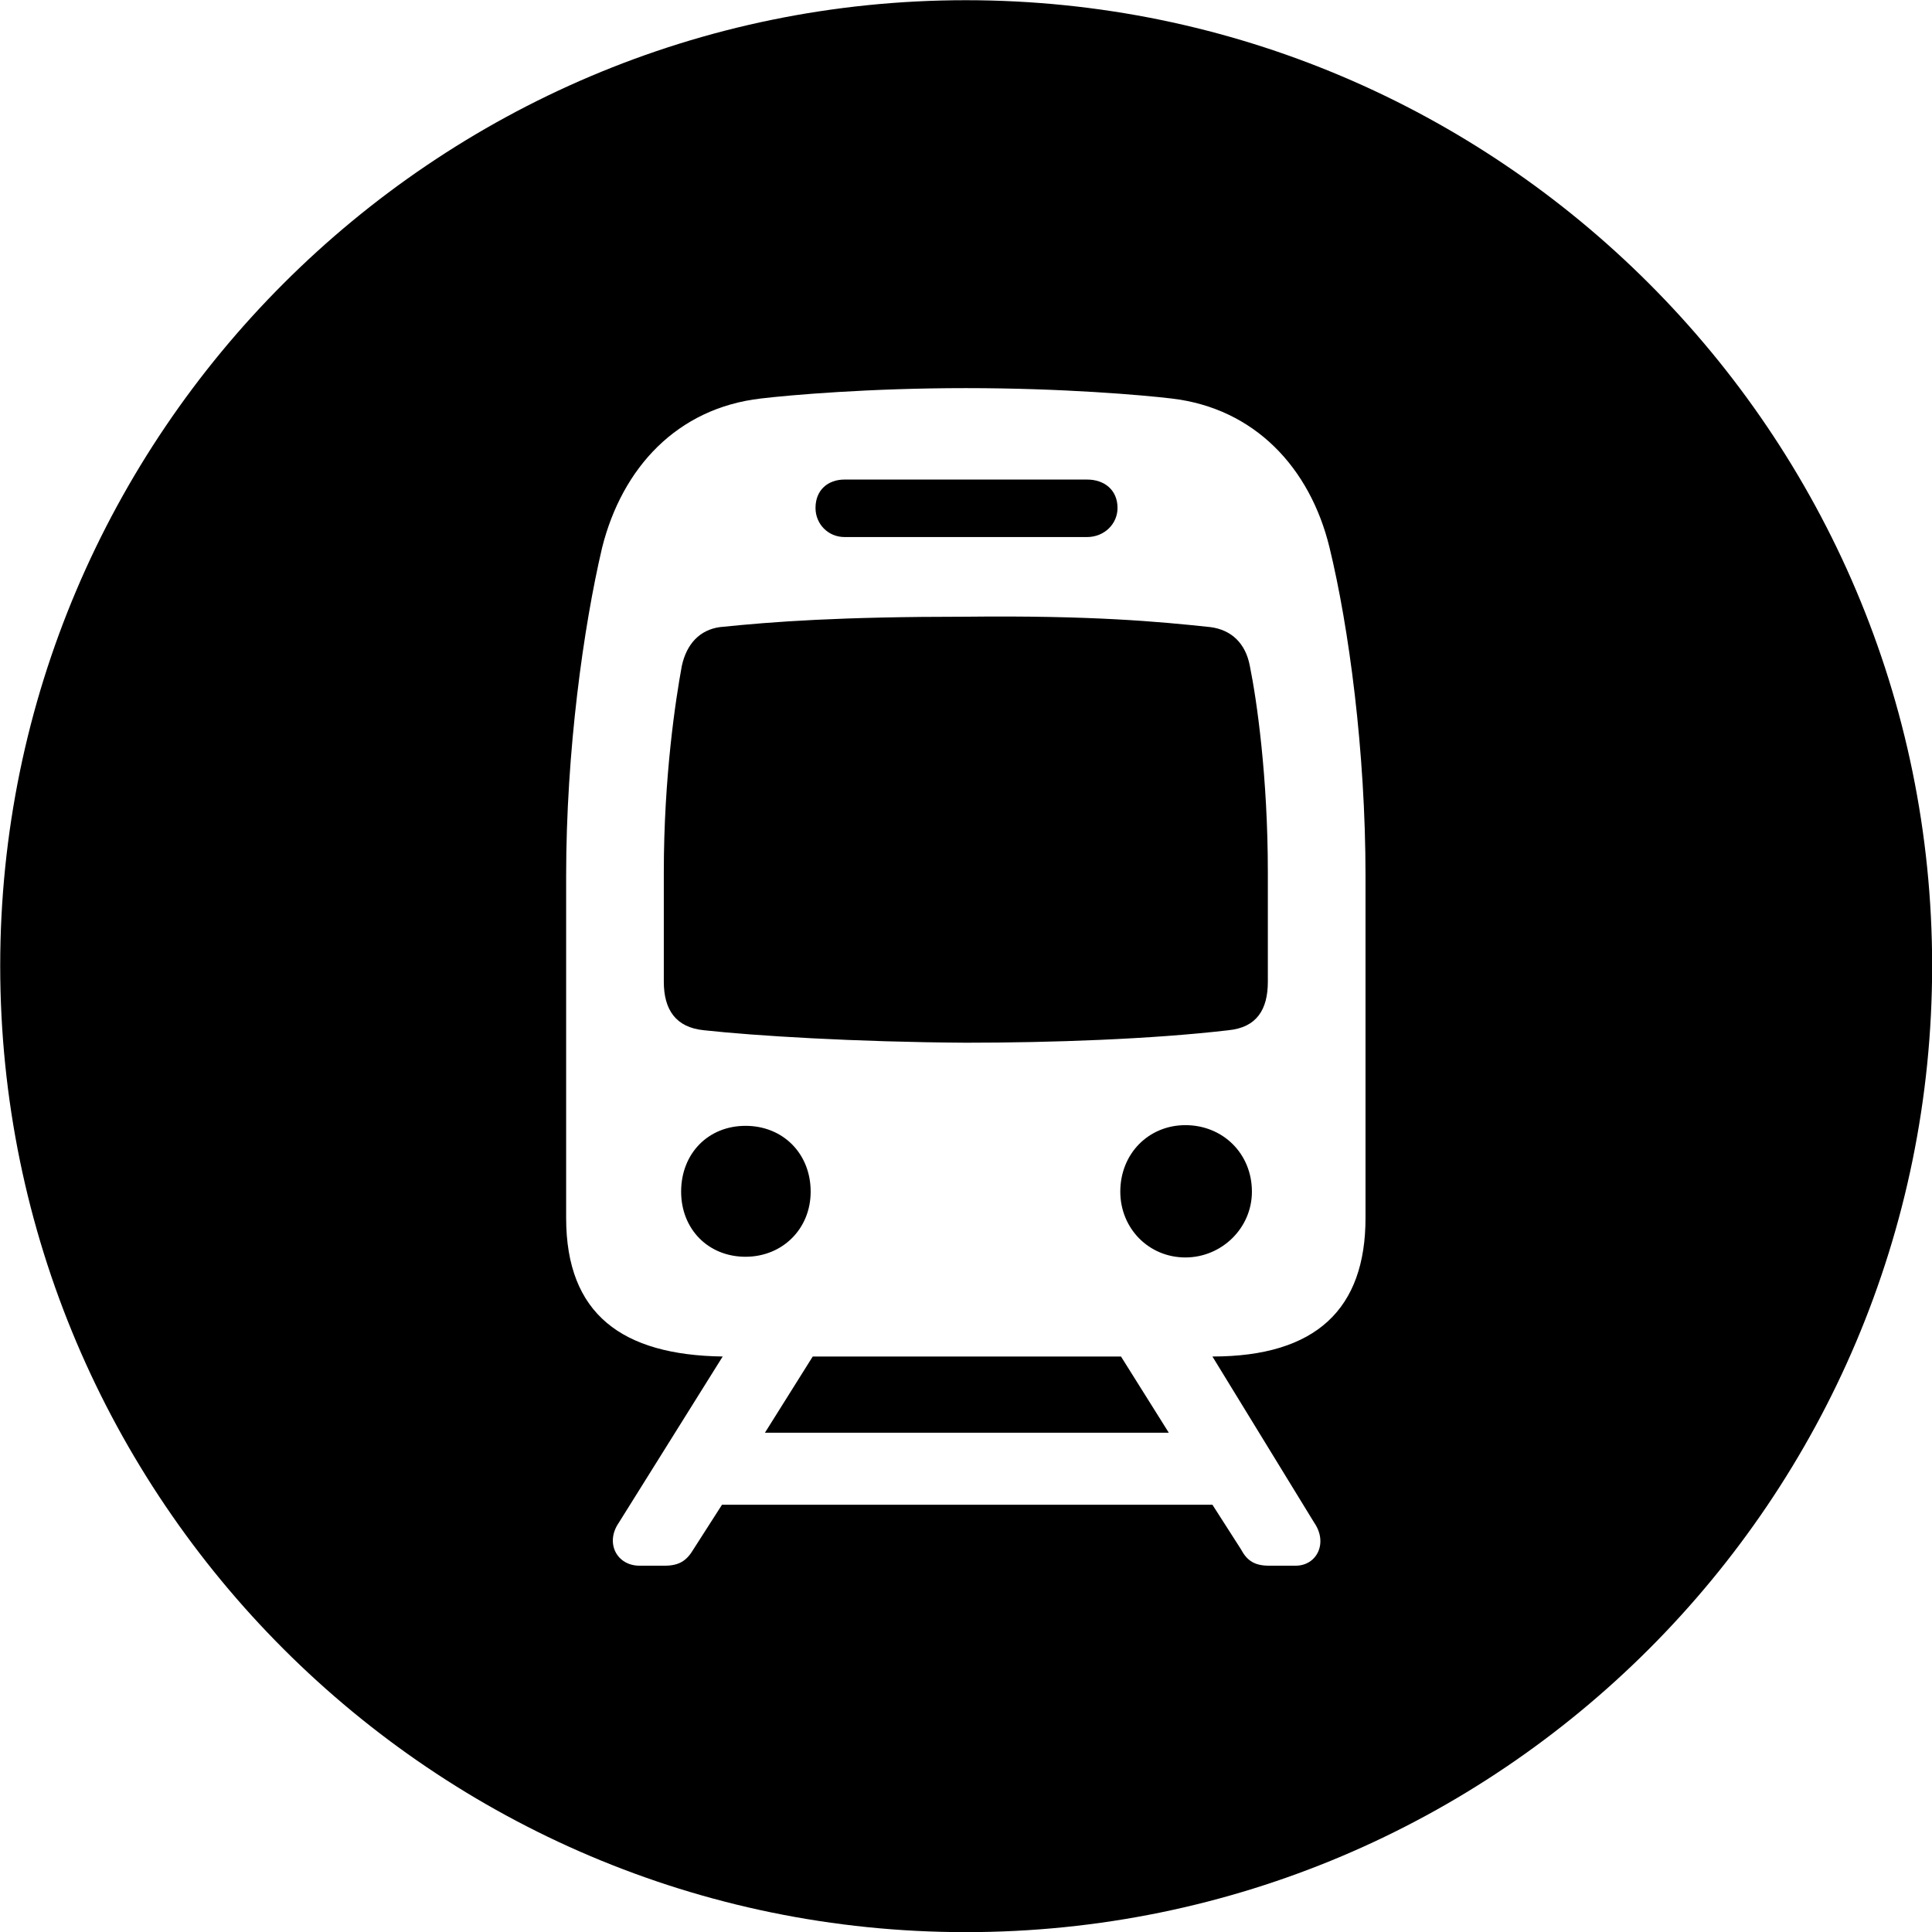 <svg viewBox="0 0 27.891 27.891" xmlns="http://www.w3.org/2000/svg"><path d="M13.943 27.893C21.643 27.893 27.893 21.643 27.893 13.943C27.893 6.263 21.643 0.003 13.943 0.003C6.263 0.003 0.003 6.263 0.003 13.943C0.003 21.643 6.263 27.893 13.943 27.893ZM8.173 17.583V12.643C8.173 10.843 8.423 9.053 8.693 7.903C8.983 6.753 9.773 5.893 10.983 5.753C11.403 5.703 12.553 5.603 13.943 5.603C15.343 5.603 16.493 5.703 16.913 5.753C18.113 5.893 18.913 6.753 19.193 7.903C19.473 9.053 19.713 10.843 19.713 12.643V17.583C19.713 18.893 19.003 19.583 17.503 19.583L18.973 21.983C19.173 22.273 19.013 22.603 18.703 22.603H18.323C18.113 22.603 18.003 22.533 17.913 22.363L17.503 21.723H10.423L10.013 22.363C9.913 22.533 9.803 22.603 9.593 22.603H9.233C8.903 22.603 8.733 22.273 8.933 21.983L10.433 19.583C8.983 19.563 8.173 18.973 8.173 17.583ZM11.773 7.333C11.773 7.563 11.953 7.753 12.193 7.753H15.693C15.943 7.753 16.133 7.563 16.133 7.333C16.133 7.073 15.943 6.923 15.693 6.923H12.193C11.953 6.923 11.773 7.073 11.773 7.333ZM9.583 14.173C9.583 14.573 9.753 14.833 10.163 14.873C10.893 14.953 12.343 15.043 13.943 15.053C15.173 15.053 16.623 15.003 17.733 14.873C18.143 14.833 18.303 14.573 18.303 14.173V12.593C18.303 11.213 18.143 10.103 18.043 9.613C17.983 9.293 17.783 9.093 17.473 9.053C16.723 8.973 15.763 8.883 13.943 8.903C12.123 8.903 11.173 8.973 10.393 9.053C10.103 9.093 9.913 9.293 9.843 9.613C9.753 10.103 9.583 11.213 9.583 12.593ZM16.173 17.203C16.173 17.733 16.583 18.153 17.113 18.153C17.633 18.153 18.073 17.733 18.073 17.203C18.073 16.653 17.653 16.243 17.113 16.243C16.583 16.243 16.173 16.653 16.173 17.203ZM9.833 17.203C9.833 17.743 10.223 18.143 10.763 18.143C11.293 18.143 11.703 17.743 11.703 17.203C11.703 16.653 11.303 16.253 10.763 16.253C10.223 16.253 9.833 16.653 9.833 17.203ZM11.043 20.683H16.873L16.183 19.583H11.733Z" /></svg>